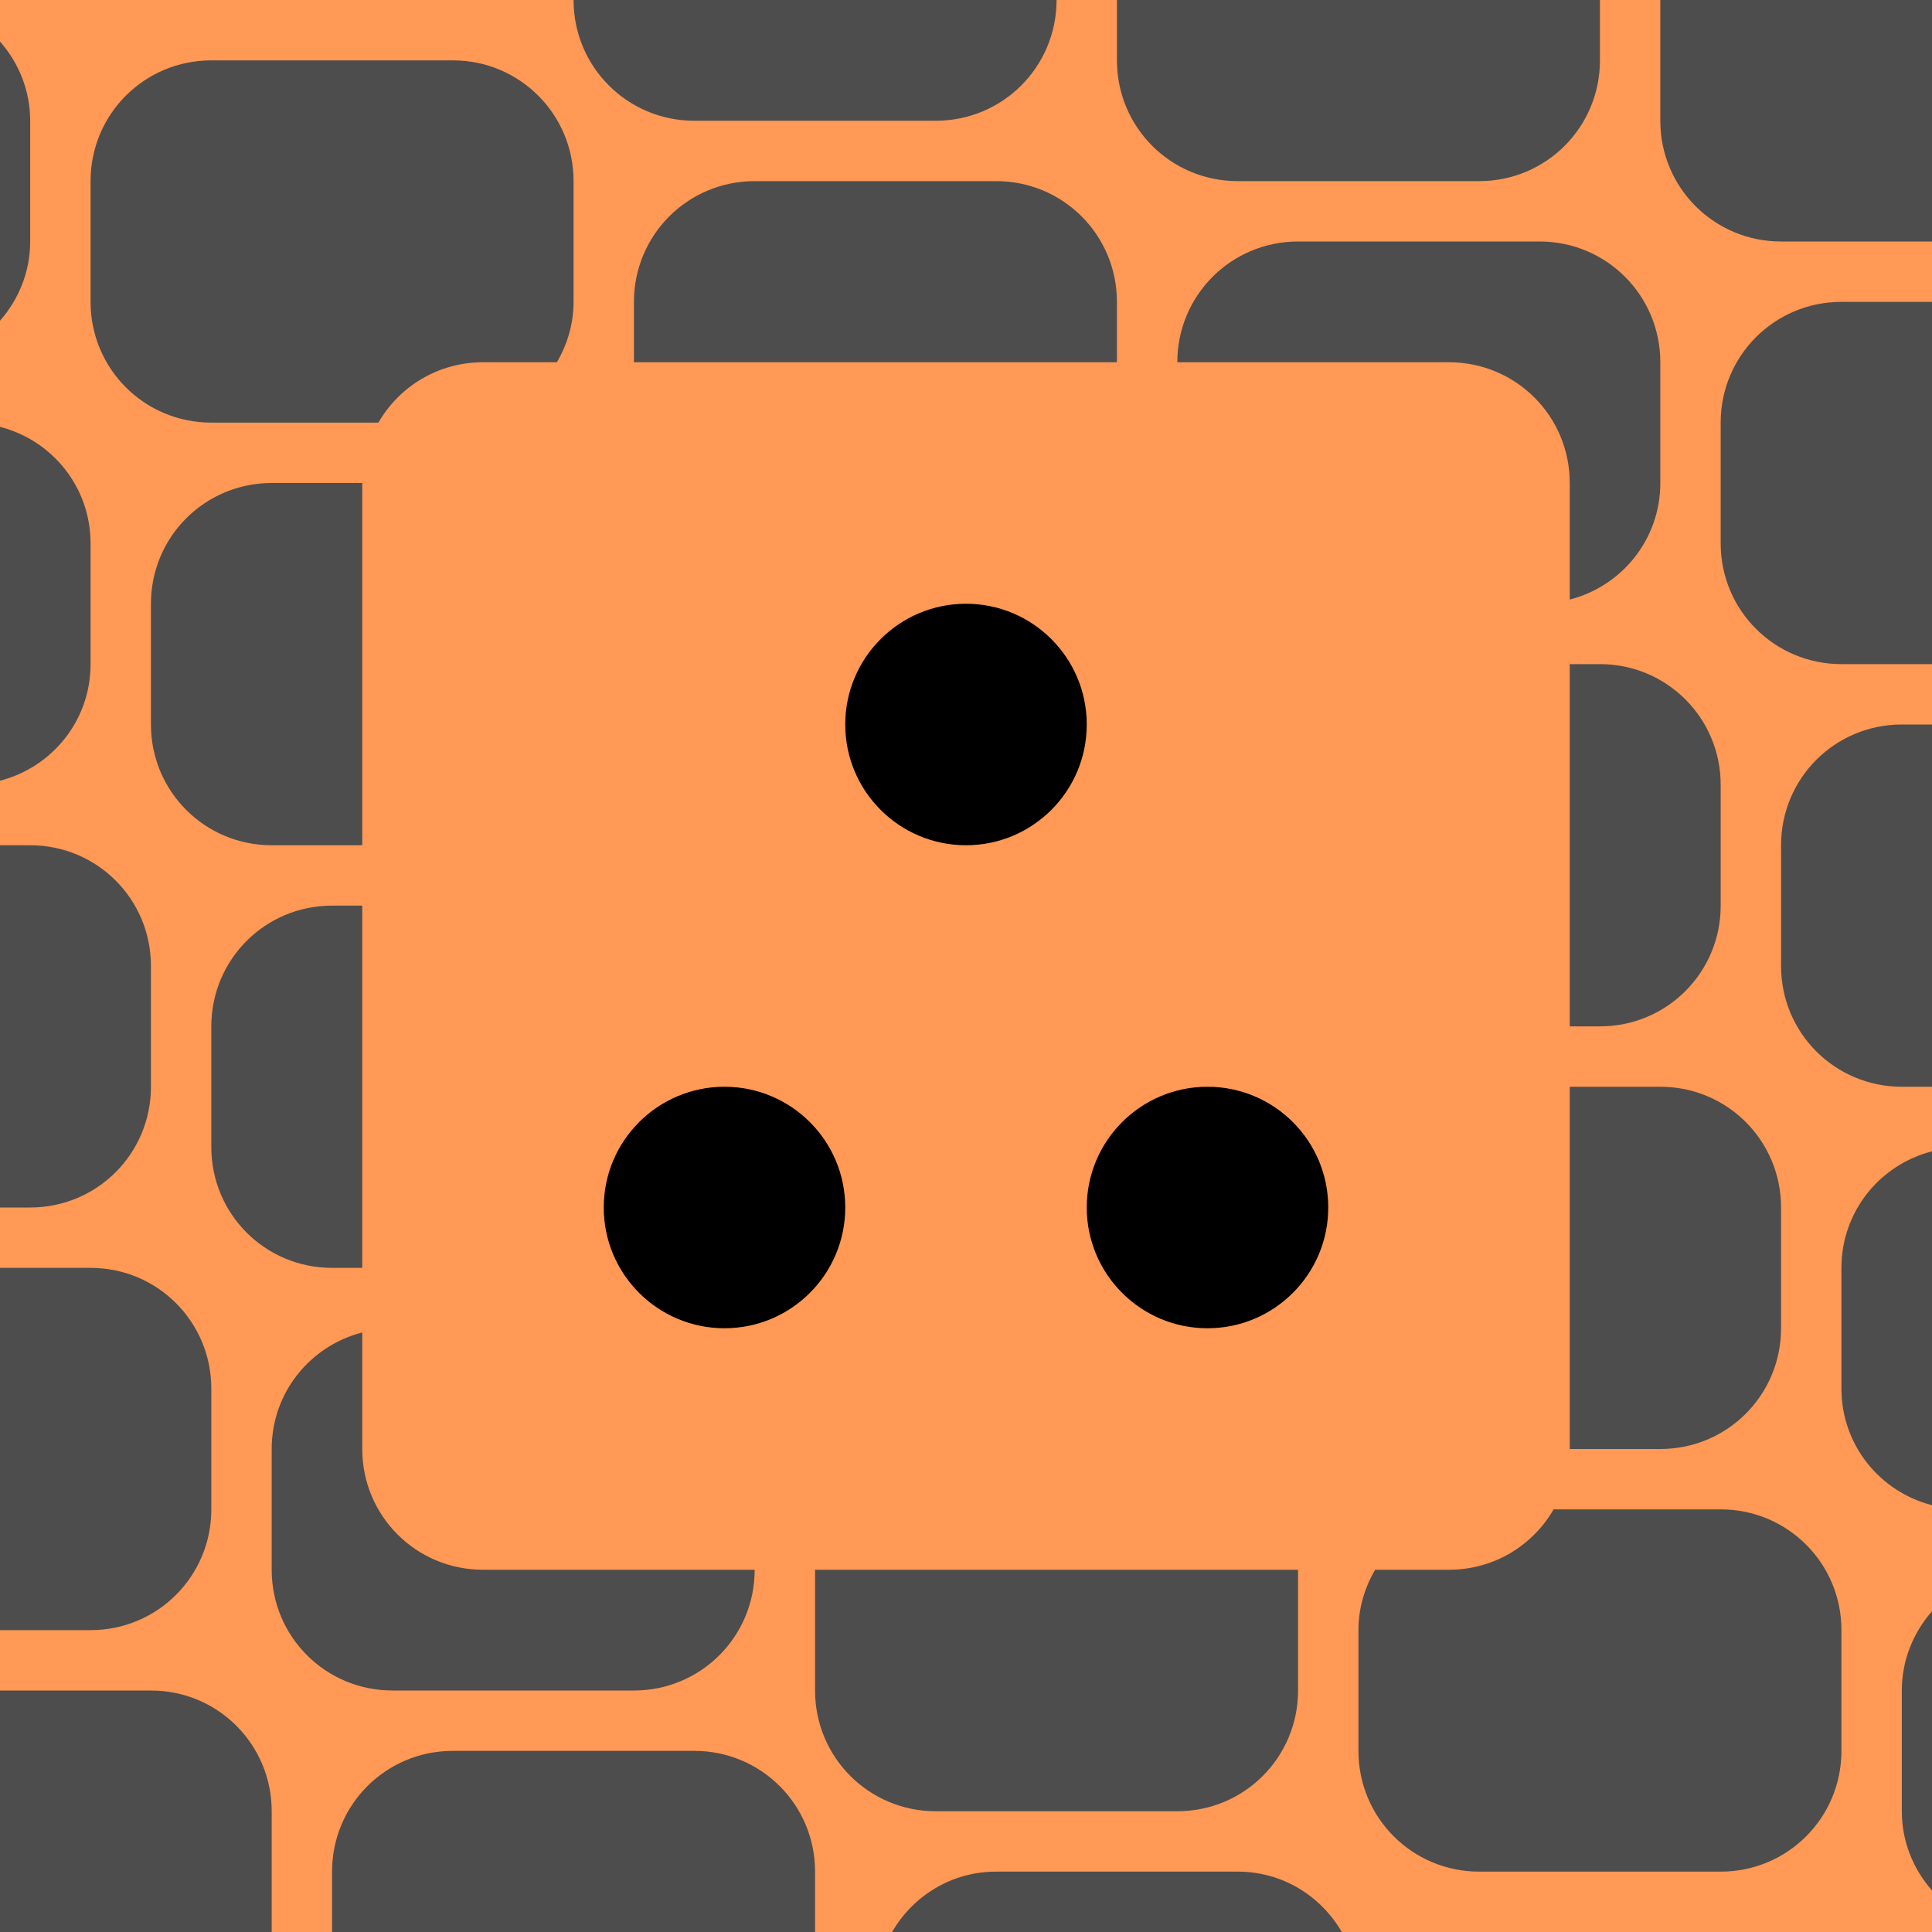 <?xml version="1.0" encoding="UTF-8" standalone="no"?>
<svg
   id="svg8"
   version="1.1"
   viewBox="0 0 64 64"
   height="64"
   width="64"
   xmlns="http://www.w3.org/2000/svg"
   xmlns:svg="http://www.w3.org/2000/svg"
   xmlns:rdf="http://www.w3.org/1999/02/22-rdf-syntax-ns#"
   xmlns:cc="http://creativecommons.org/ns#"
   xmlns:dc="http://purl.org/dc/elements/1.1/">
  <defs
     id="defs2" />
  <g
     id="layer2"
     style="display:inline"
     transform="translate(-192,-128)">
    <g
       id="use3210">
      <title
         id="title35551">Cobbles (Difficulty 3)</title>
      <rect
         style="opacity:1;fill:#ff9955;fill-opacity:1;stroke:none;stroke-width:6;stroke-linecap:butt;stroke-linejoin:bevel;stroke-miterlimit:10;stroke-dasharray:none;paint-order:stroke markers fill"
         id="rect35553"
         width="64"
         height="64"
         x="192"
         y="128" />
      <path
         id="path35555"
         style="opacity:1;fill:#4d4d4d;fill-opacity:1;stroke:none;stroke-width:6;stroke-linecap:butt;stroke-linejoin:bevel;stroke-miterlimit:10;stroke-dasharray:none;paint-order:stroke markers fill"
         d="m 211,128 c 0,2.216 1.784,4 4,4 h 8 c 2.216,0 4,-1.784 4,-4 z m 18,0 v 2 c 0,2.216 1.784,4 4,4 h 8 c 2.216,0 4,-1.784 4,-4 v -2 z m 18,0 v 4 c 0,2.216 1.784,4 4,4 h 5 v -8 z m -55,1.375 v 9.25 c 0.615,-0.703 1,-1.613 1,-2.625 v -4 c 0,-1.012 -0.385,-1.922 -1,-2.625 z m 7,0.625 c -2.216,0 -4,1.784 -4,4 v 4 c 0,2.216 1.784,4 4,4 h 5.535 c 0.69,-1.197 1.979,-2 3.465,-2 h 2.449 C 210.791,139.41 211,138.733 211,138 v -4 c 0,-2.216 -1.784,-4 -4,-4 z m 18,4 c -2.216,0 -4,1.784 -4,4 v 2 h 16 v -2 c 0,-2.216 -1.784,-4 -4,-4 z m 18,2 c -2.216,0 -4,1.784 -4,4 h 9 c 2.216,0 4,1.784 4,4 v 3.861 c 1.726,-0.444 3,-1.993 3,-3.861 v -4 c 0,-2.216 -1.784,-4 -4,-4 z m 18,2 c -2.216,0 -4,1.784 -4,4 v 4 c 0,2.216 1.784,4 4,4 h 3 v -12 z m -61,4.139 v 11.723 c 1.726,-0.444 3,-1.993 3,-3.861 v -4 c 0,-1.869 -1.274,-3.418 -3,-3.861 z M 201,144 c -2.216,0 -4,1.784 -4,4 v 4 c 0,2.216 1.784,4 4,4 h 3 v -12 z m 43,6 v 12 h 1 c 2.216,0 4,-1.784 4,-4 v -4 c 0,-2.216 -1.784,-4 -4,-4 z m 11,2 c -2.216,0 -4,1.784 -4,4 v 4 c 0,2.216 1.784,4 4,4 h 1 v -12 z m -63,4 v 12 h 1 c 2.216,0 4,-1.784 4,-4 v -4 c 0,-2.216 -1.784,-4 -4,-4 z m 11,2 c -2.216,0 -4,1.784 -4,4 v 4 c 0,2.216 1.784,4 4,4 h 1 v -12 z m 41,6 v 12 h 3 c 2.216,0 4,-1.784 4,-4 v -4 c 0,-2.216 -1.784,-4 -4,-4 z m 12,2.139 c -1.726,0.444 -3,1.993 -3,3.861 v 4 c 0,1.869 1.274,3.418 3,3.861 z M 192,170 v 12 h 3 c 2.216,0 4,-1.784 4,-4 v -4 c 0,-2.216 -1.784,-4 -4,-4 z m 12,2.139 c -1.726,0.444 -3,1.993 -3,3.861 v 4 c 0,2.216 1.784,4 4,4 h 8 c 2.216,0 4,-1.784 4,-4 h -9 c -2.216,0 -4,-1.784 -4,-4 z M 243.465,178 c -0.69,1.197 -1.979,2 -3.465,2 h -2.449 C 237.209,180.59 237,181.267 237,182 v 4 c 0,2.216 1.784,4 4,4 h 8 c 2.216,0 4,-1.784 4,-4 v -4 c 0,-2.216 -1.784,-4 -4,-4 z M 219,180 v 4 c 0,2.216 1.784,4 4,4 h 8 c 2.216,0 4,-1.784 4,-4 v -4 z m 37,1.375 c -0.615,0.703 -1,1.613 -1,2.625 v 4 c 0,1.012 0.385,1.922 1,2.625 z M 192,184 v 8 h 9 v -4 c 0,-2.216 -1.784,-4 -4,-4 z m 15,2 c -2.216,0 -4,1.784 -4,4 v 2 h 16 v -2 c 0,-2.216 -1.784,-4 -4,-4 z m 18,4 c -1.483,0 -2.758,0.807 -3.449,2 h 14.898 c -0.691,-1.193 -1.966,-2 -3.449,-2 z" />
      <circle
         style="fill:#000000;fill-opacity:1;stroke-width:15.118;stroke-linecap:round;stroke-linejoin:round;stroke-miterlimit:10;paint-order:stroke markers fill"
         id="circle35557"
         cx="224"
         cy="152"
         r="4" />
      <circle
         style="fill:#000000;fill-opacity:1;stroke-width:15.118;stroke-linecap:round;stroke-linejoin:round;stroke-miterlimit:10;paint-order:stroke markers fill"
         id="circle35559"
         cx="216"
         cy="168"
         r="4" />
      <circle
         style="fill:#000000;fill-opacity:1;stroke-width:15.118;stroke-linecap:round;stroke-linejoin:round;stroke-miterlimit:10;paint-order:stroke markers fill"
         id="circle35561"
         cx="232"
         cy="168"
         r="4" />
    </g>
  </g>
</svg>
